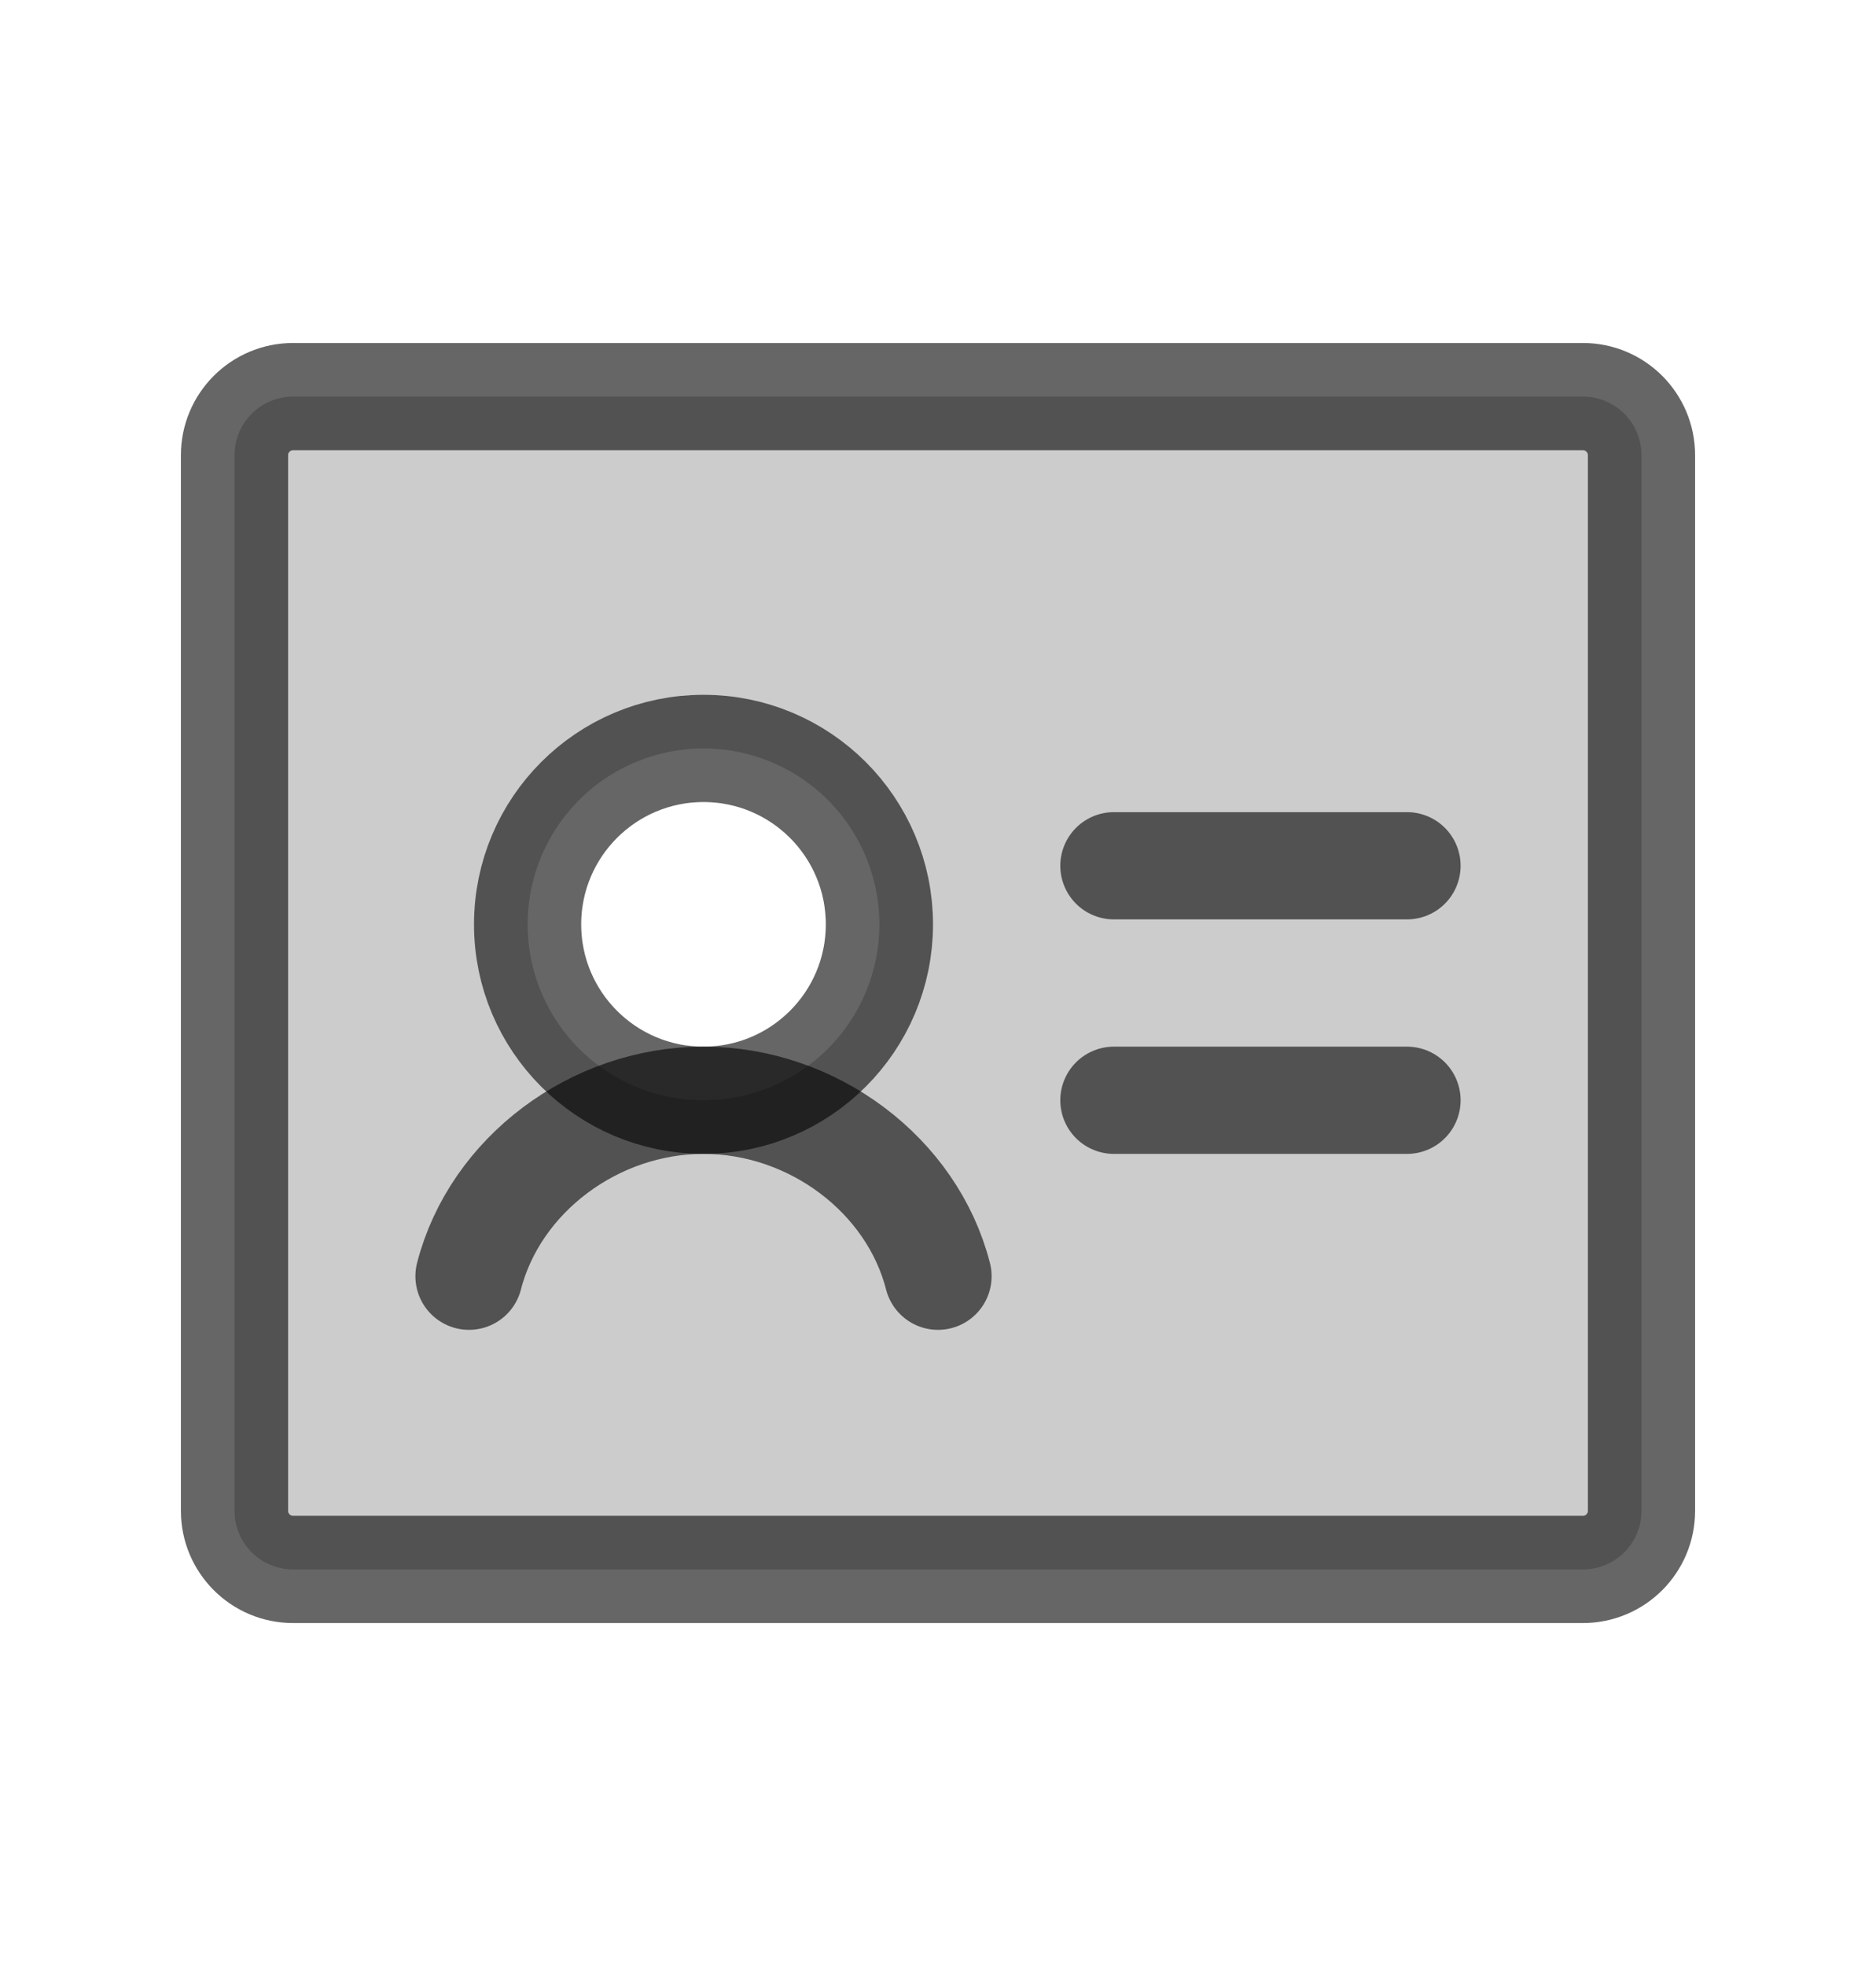 <svg width="21" height="22" viewBox="0 0 21 22" fill="none" xmlns="http://www.w3.org/2000/svg">
<g clip-path="url(#clip0_216_18765)">
<path opacity="0.2" d="M17.719 4.438H3.281C3.107 4.438 2.94 4.507 2.817 4.63C2.694 4.753 2.625 4.92 2.625 5.094V16.906C2.625 17.08 2.694 17.247 2.817 17.37C2.94 17.493 3.107 17.562 3.281 17.562H17.719C17.893 17.562 18.06 17.493 18.183 17.37C18.306 17.247 18.375 17.08 18.375 16.906V5.094C18.375 4.92 18.306 4.753 18.183 4.63C18.06 4.507 17.893 4.438 17.719 4.438ZM7.875 12.312C7.486 12.312 7.105 12.197 6.781 11.981C6.457 11.764 6.205 11.457 6.056 11.097C5.907 10.737 5.868 10.342 5.944 9.96C6.02 9.578 6.208 9.227 6.483 8.952C6.758 8.676 7.109 8.489 7.491 8.413C7.873 8.337 8.269 8.376 8.628 8.525C8.988 8.674 9.296 8.926 9.512 9.25C9.728 9.574 9.844 9.954 9.844 10.344C9.844 10.866 9.636 11.367 9.267 11.736C8.898 12.105 8.397 12.312 7.875 12.312Z" fill="currentColor"/>
<path d="M12.469 9.688H15.75" stroke="currentColor" stroke-opacity="0.6" stroke-width="1.2" stroke-linecap="round" stroke-linejoin="round"/>
<path d="M12.469 12.312H15.75" stroke="currentColor" stroke-opacity="0.6" stroke-width="1.2" stroke-linecap="round" stroke-linejoin="round"/>
<path d="M17.719 4.438H3.281C2.919 4.438 2.625 4.731 2.625 5.094V16.906C2.625 17.269 2.919 17.562 3.281 17.562H17.719C18.081 17.562 18.375 17.269 18.375 16.906V5.094C18.375 4.731 18.081 4.438 17.719 4.438Z" stroke="currentColor" stroke-opacity="0.6" stroke-width="1.2" stroke-linecap="round" stroke-linejoin="round"/>
<path d="M7.875 12.312C8.962 12.312 9.844 11.431 9.844 10.344C9.844 9.256 8.962 8.375 7.875 8.375C6.788 8.375 5.906 9.256 5.906 10.344C5.906 11.431 6.788 12.312 7.875 12.312Z" stroke="currentColor" stroke-opacity="0.6" stroke-width="1.2" stroke-linecap="round" stroke-linejoin="round"/>
<path d="M5.25 14.281C5.541 13.149 6.652 12.312 7.875 12.312C9.098 12.312 10.21 13.148 10.5 14.281" stroke="currentColor" stroke-opacity="0.6" stroke-width="1.2" stroke-linecap="round" stroke-linejoin="round"/>
</g>
<defs>
<clipPath id="clip0_216_18765">
<rect width="21" height="21" fill="currentColor" transform="translate(0 0.5)"/>
</clipPath>
</defs>
</svg>
